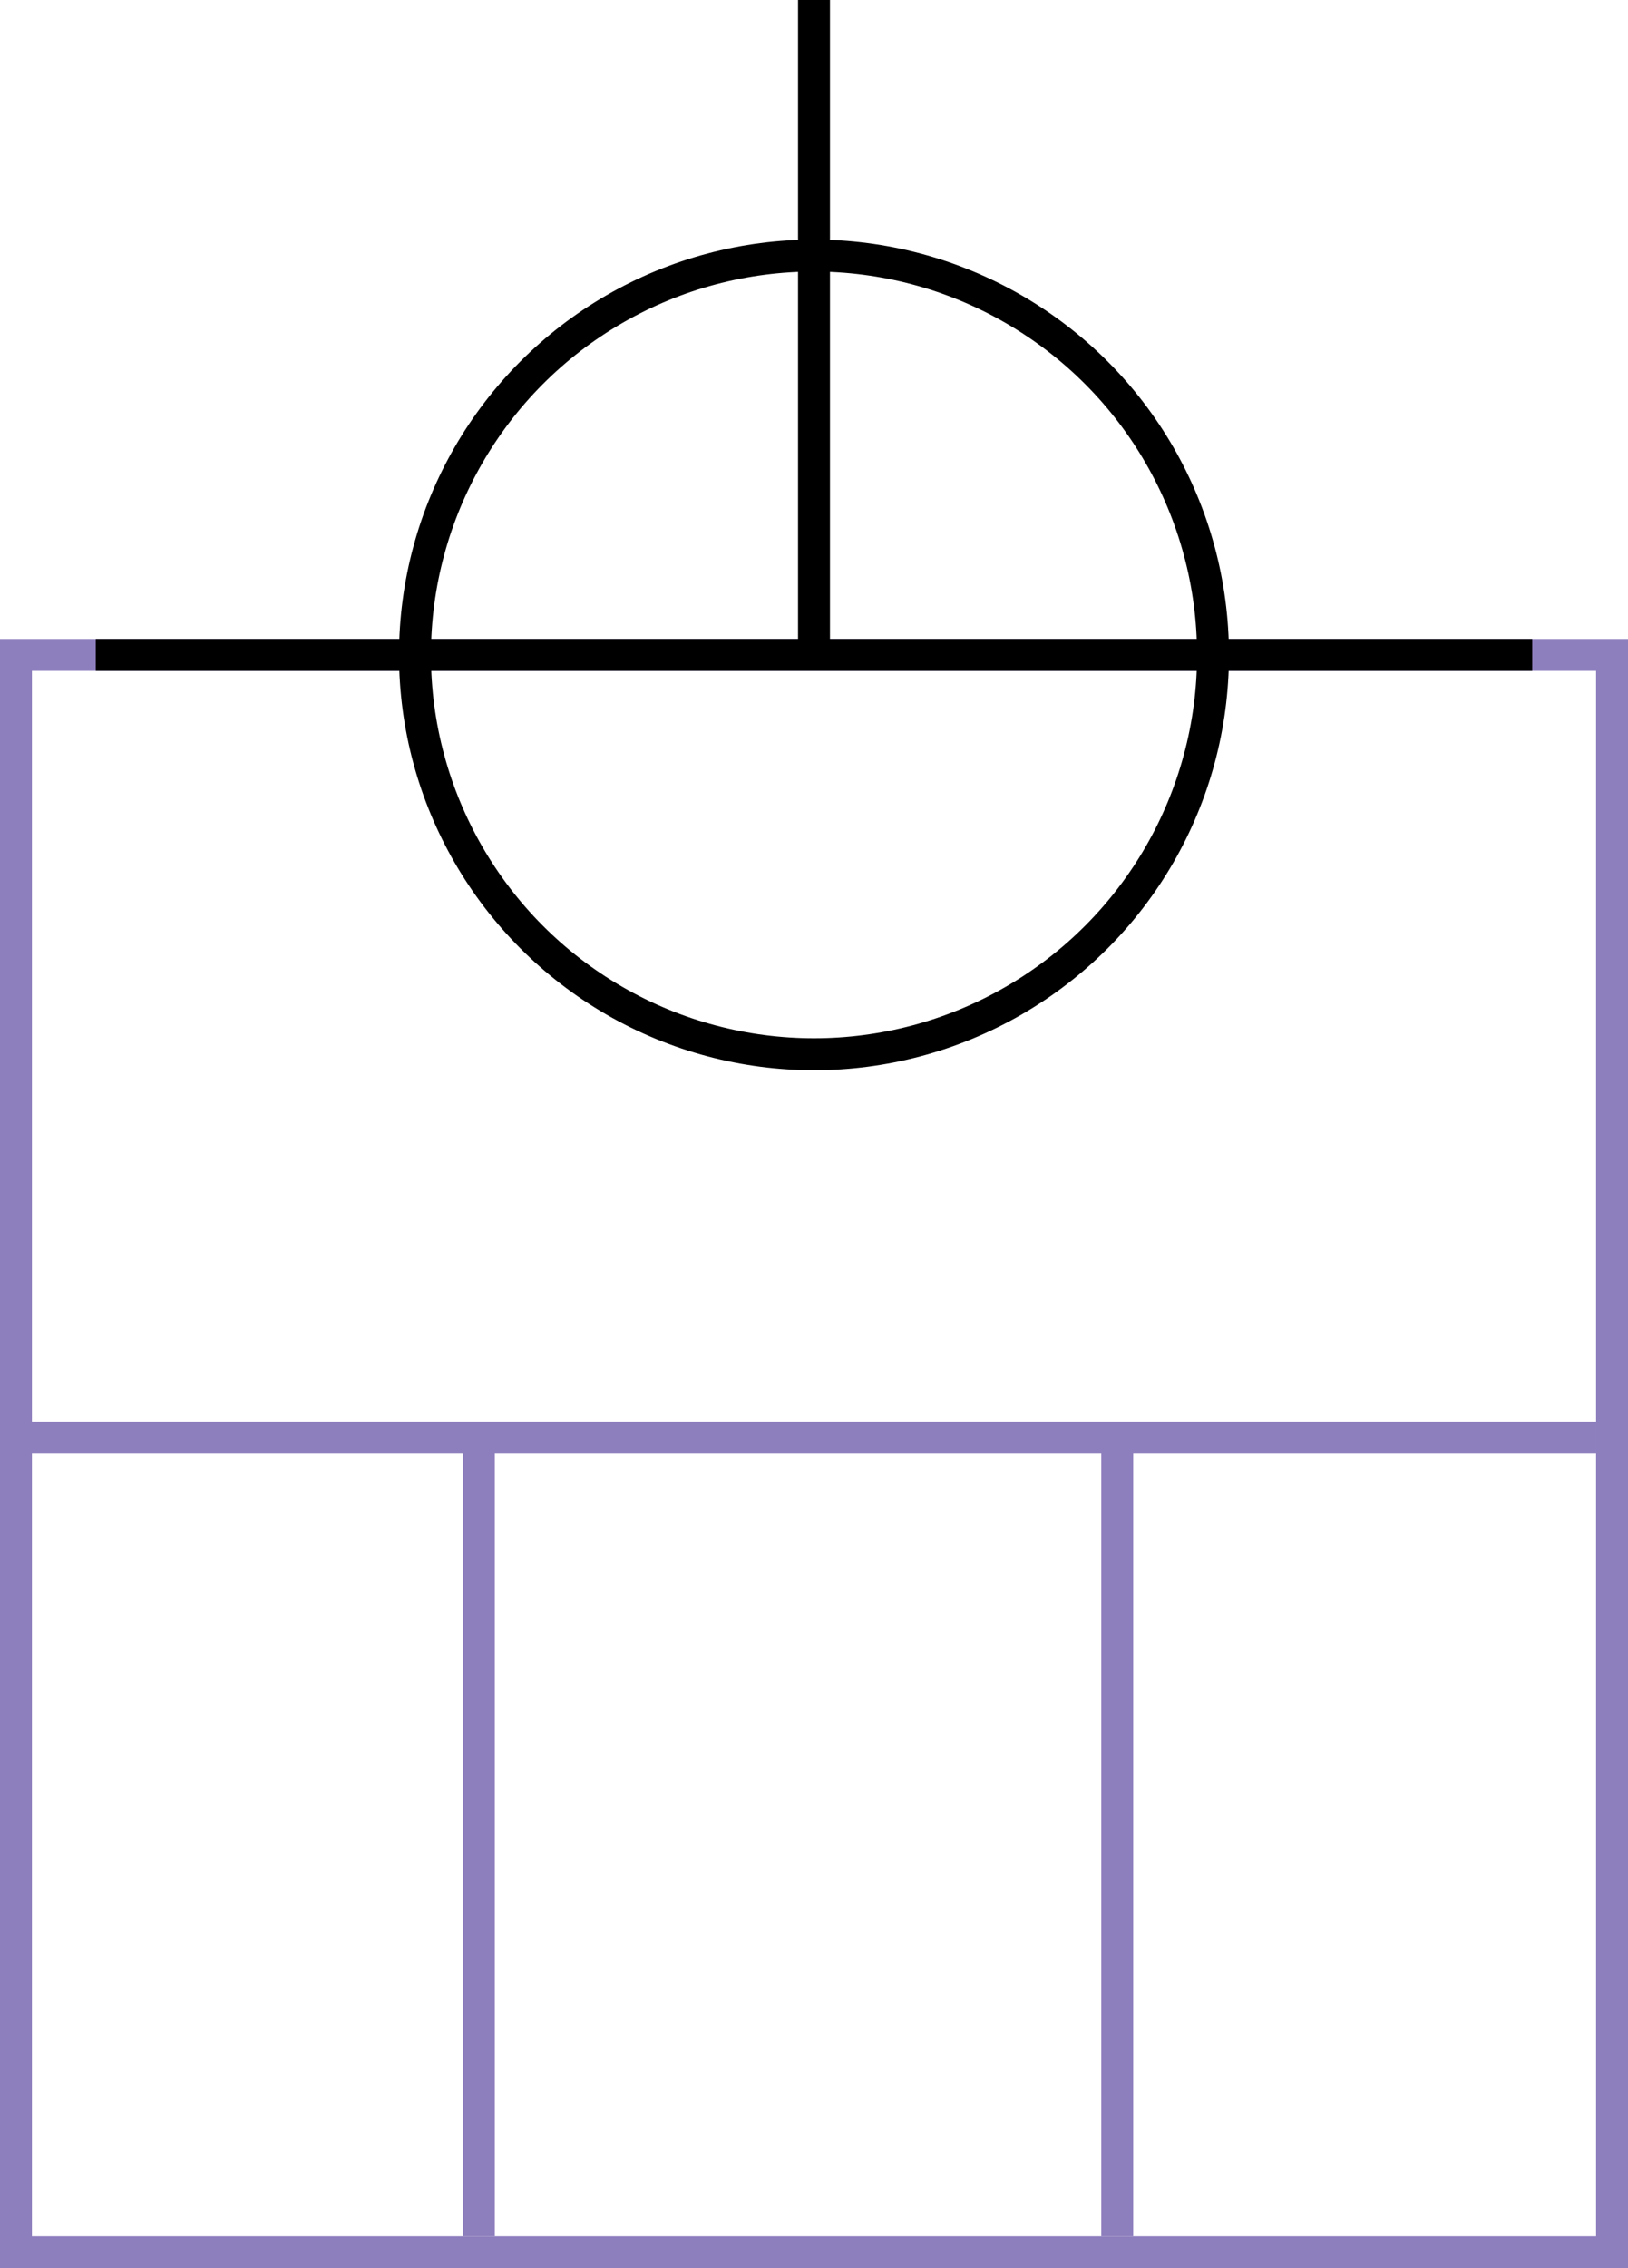 <svg width="102" height="142" xmlns="http://www.w3.org/2000/svg">
 <rect width="100%" height="100%" fill="#333333" stroke="none"/>
 <g>
  <title>background</title>
  <rect fill="#fff" id="canvas_background" height="102" width="142" y="0" x="0"/>
 </g>
 <g>
  <title>Form</title>
  <rect stroke="#8D7EBD" id="svg_3" height="100" width="100" y="41" x="1" stroke-width="2" fill="#fff"/>
  <line id="svg_4" y2="90" x2="100" y1="90" x1="0" stroke-width="2" stroke="#8D7EBD" fill="none"/>
  <line id="svg_5" y2="140" x2="30" y1="90" x1="30" stroke-width="2" stroke="#8D7EBD" fill="none"/>
  <line id="svg_10" y2="140" x2="70" y1="90" x1="70" stroke-width="2" stroke="#8D7EBD" fill="none"/>
 </g>
 <g>
  <title>NAP</title>
  <ellipse fill="none" stroke-width="2" stroke="#000" cx="51" cy="41" rx="25" ry="25" id="svg21" />
  <line fill="none" stroke="#000" stroke-width="2" x1="6" y1="41" x2="96" y2="41" id="svg22"/>
  <line fill="none" stroke="#000" stroke-width="2" x1="51" y1="0" x2="51" y2="41" id="svg23"/>
 </g>
</svg>
